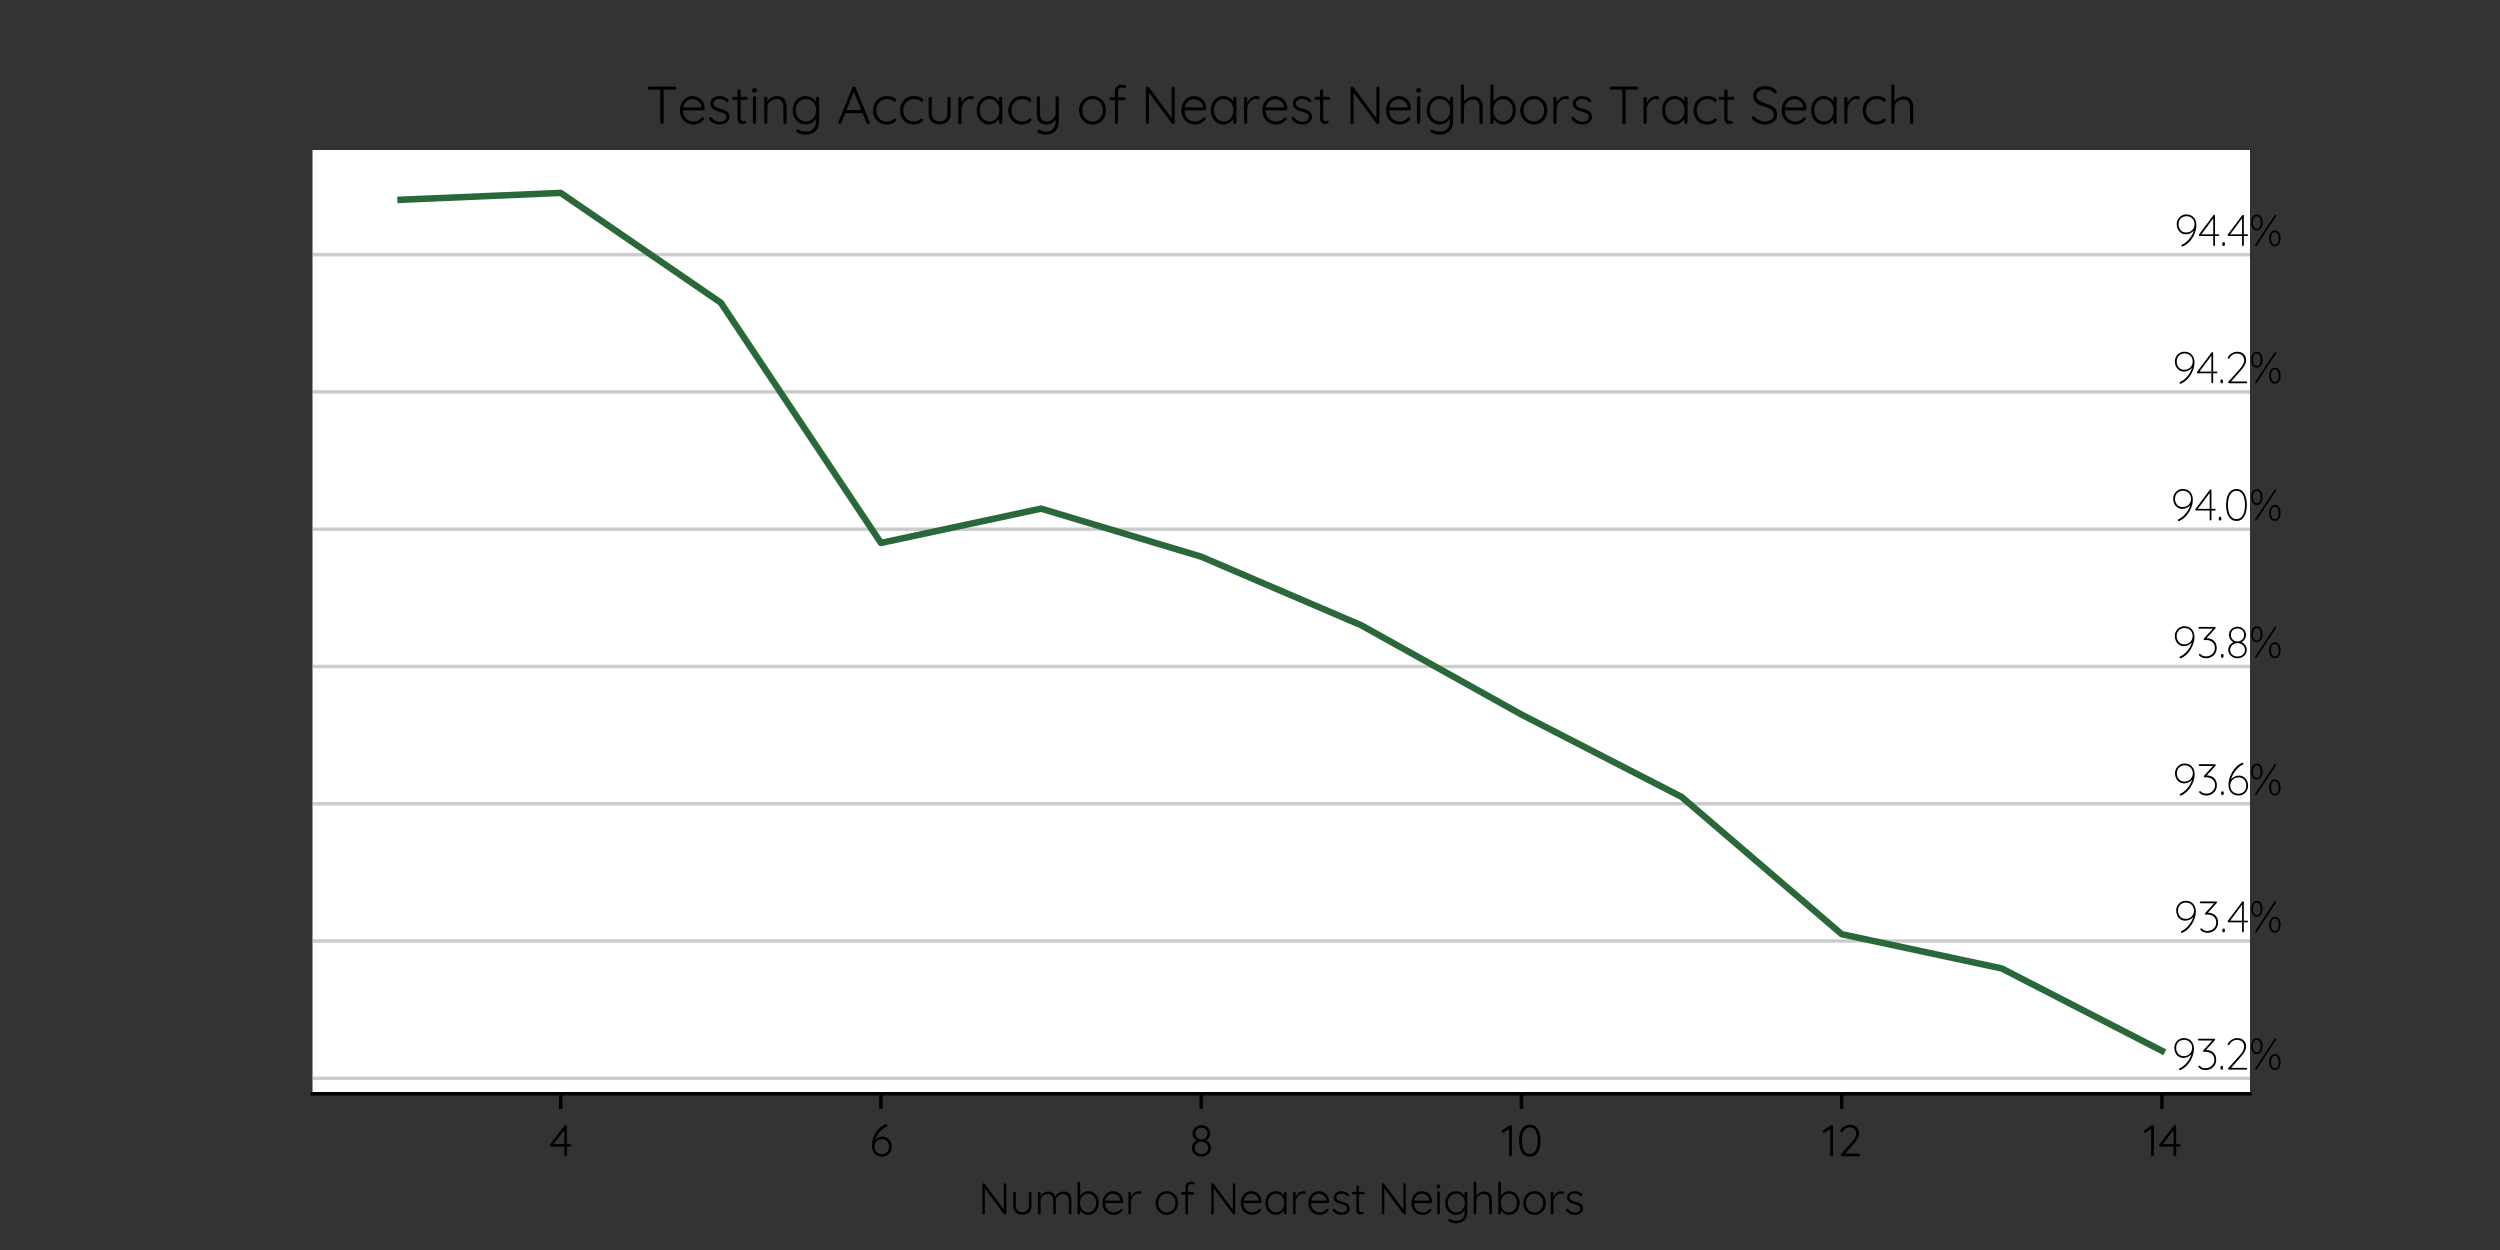 <?xml version="1.0" encoding="utf-8" standalone="no"?>
<!DOCTYPE svg PUBLIC "-//W3C//DTD SVG 1.1//EN"
  "http://www.w3.org/Graphics/SVG/1.1/DTD/svg11.dtd">
<svg xmlns:xlink="http://www.w3.org/1999/xlink" width="576pt" height="288pt" viewBox="0 0 576 288" xmlns="http://www.w3.org/2000/svg" version="1.1">
 <rect x="0" y="0" width="576" height="288" fill="#333333" stroke="none"/>
 <defs>
  <style type="text/css">*{stroke-linejoin: round; stroke-linecap: butt}</style>
 </defs>
 <g id="figure_1">
  <g id="patch_1">
   <path d="M 0 288 
L 576 288 
L 576 0 
L 0 0 
L 0 288 
z
" style="fill: none"/>
  </g>
  <g id="axes_1">
   <g id="patch_2">
    <path d="M 72 252 
L 518.4 252 
L 518.4 34.56 
L 72 34.56 
z
" style="fill: #ffffff"/>
   </g>
   <g id="matplotlib.axis_1">
    <g id="xtick_1">
     <g id="line2d_1">
      <defs>
       <path id="m8e25d363b8" d="M 0 0 
L 0 3.5 
" style="stroke: #000000; stroke-width: 0.8"/>
      </defs>
      <g>
       <use xlink:href="#m8e25d363b8" x="129.183" y="252" style="stroke: #000000; stroke-width: 0.8"/>
      </g>
     </g>
     <g id="text_1">
      <!-- 4 -->
      <g transform="translate(126.548 266.4)scale(0.1 -0.1)">
       <defs>
        <path id="Quicksand-Regular-34" d="M 2349 0 
Q 2266 0 2214 57 
Q 2163 115 2163 192 
L 2163 3949 
L 2246 3898 
L 563 1670 
L 544 1741 
L 3002 1741 
Q 3078 1741 3132 1689 
Q 3187 1638 3187 1562 
Q 3187 1485 3132 1433 
Q 3078 1382 3002 1382 
L 282 1382 
Q 205 1382 147 1443 
Q 90 1504 90 1581 
Q 90 1651 134 1709 
L 2195 4403 
Q 2227 4448 2275 4464 
Q 2323 4480 2355 4480 
Q 2438 4480 2492 4422 
Q 2547 4365 2547 4288 
L 2547 192 
Q 2547 115 2489 57 
Q 2432 0 2349 0 
z
" transform="scale(0.016)"/>
       </defs>
       <use xlink:href="#Quicksand-Regular-34"/>
      </g>
     </g>
    </g>
    <g id="xtick_2">
     <g id="line2d_2">
      <g>
       <use xlink:href="#m8e25d363b8" x="202.969" y="252" style="stroke: #000000; stroke-width: 0.8"/>
      </g>
     </g>
     <g id="text_2">
      <!-- 6 -->
      <g transform="translate(200.279 266.4)scale(0.1 -0.1)">
       <defs>
        <path id="Quicksand-Regular-36" d="M 1837 -64 
Q 1466 -64 1187 70 
Q 909 205 726 432 
Q 544 659 457 947 
Q 371 1235 371 1536 
Q 371 1843 448 2198 
Q 525 2554 685 2918 
Q 845 3283 1078 3609 
Q 1312 3936 1622 4195 
Q 1933 4454 2323 4602 
Q 2368 4614 2400 4614 
Q 2483 4614 2544 4569 
Q 2605 4525 2605 4416 
Q 2605 4352 2563 4304 
Q 2522 4256 2451 4230 
Q 2182 4115 1920 3904 
Q 1658 3693 1434 3417 
Q 1210 3142 1053 2825 
Q 896 2509 832 2182 
L 691 2099 
Q 806 2310 988 2473 
Q 1171 2637 1408 2736 
Q 1645 2835 1920 2835 
Q 2208 2835 2451 2713 
Q 2694 2592 2870 2384 
Q 3046 2176 3145 1913 
Q 3245 1651 3245 1370 
Q 3245 992 3062 665 
Q 2880 339 2563 137 
Q 2246 -64 1837 -64 
z
M 1830 307 
Q 2125 307 2355 441 
Q 2586 576 2717 816 
Q 2848 1056 2848 1370 
Q 2848 1658 2736 1904 
Q 2624 2150 2403 2307 
Q 2182 2464 1856 2464 
Q 1517 2464 1270 2310 
Q 1024 2157 893 1904 
Q 762 1651 762 1350 
Q 762 1082 890 842 
Q 1018 602 1258 454 
Q 1498 307 1830 307 
z
" transform="scale(0.016)"/>
       </defs>
       <use xlink:href="#Quicksand-Regular-36"/>
      </g>
     </g>
    </g>
    <g id="xtick_3">
     <g id="line2d_3">
      <g>
       <use xlink:href="#m8e25d363b8" x="276.754" y="252" style="stroke: #000000; stroke-width: 0.8"/>
      </g>
     </g>
     <g id="text_3">
      <!-- 8 -->
      <g transform="translate(274.054 266.4)scale(0.1 -0.1)">
       <defs>
        <path id="Quicksand-Regular-38" d="M 2330 2253 
L 2310 2310 
Q 2528 2227 2707 2064 
Q 2886 1901 2995 1680 
Q 3104 1459 3104 1197 
Q 3104 851 2921 569 
Q 2739 288 2425 121 
Q 2112 -45 1728 -45 
Q 1338 -45 1027 121 
Q 717 288 534 569 
Q 352 851 352 1197 
Q 352 1478 464 1699 
Q 576 1920 758 2073 
Q 941 2227 1139 2310 
L 1120 2246 
Q 947 2330 796 2474 
Q 646 2618 550 2819 
Q 454 3021 454 3264 
Q 454 3610 624 3885 
Q 794 4160 1085 4320 
Q 1376 4480 1728 4480 
Q 2080 4480 2365 4320 
Q 2650 4160 2819 3885 
Q 2989 3610 2989 3264 
Q 2989 3014 2893 2816 
Q 2797 2618 2643 2474 
Q 2490 2330 2330 2253 
z
M 851 3264 
Q 851 3008 972 2816 
Q 1094 2624 1292 2515 
Q 1491 2406 1728 2406 
Q 1958 2406 2156 2515 
Q 2355 2624 2473 2816 
Q 2592 3008 2592 3264 
Q 2592 3642 2349 3878 
Q 2106 4115 1728 4115 
Q 1338 4115 1094 3878 
Q 851 3642 851 3264 
z
M 1728 320 
Q 2163 320 2435 569 
Q 2707 819 2707 1197 
Q 2707 1453 2572 1657 
Q 2438 1862 2214 1977 
Q 1990 2093 1728 2093 
Q 1466 2093 1242 1977 
Q 1018 1862 883 1657 
Q 749 1453 749 1197 
Q 749 819 1017 569 
Q 1286 320 1728 320 
z
" transform="scale(0.016)"/>
       </defs>
       <use xlink:href="#Quicksand-Regular-38"/>
      </g>
     </g>
    </g>
    <g id="xtick_4">
     <g id="line2d_4">
      <g>
       <use xlink:href="#m8e25d363b8" x="350.539" y="252" style="stroke: #000000; stroke-width: 0.8"/>
      </g>
     </g>
     <g id="text_4">
      <!-- 10 -->
      <g transform="translate(345.714 266.4)scale(0.1 -0.1)">
       <defs>
        <path id="Quicksand-Regular-31" d="M 1446 0 
Q 1357 0 1299 57 
Q 1242 115 1242 192 
L 1242 4045 
L 1312 3981 
L 461 3411 
Q 410 3373 352 3373 
Q 275 3373 214 3437 
Q 154 3501 154 3578 
Q 154 3680 256 3738 
L 1325 4448 
Q 1363 4474 1404 4480 
Q 1446 4486 1478 4480 
Q 1562 4474 1606 4419 
Q 1651 4365 1651 4288 
L 1651 192 
Q 1651 115 1593 57 
Q 1536 0 1446 0 
z
" transform="scale(0.016)"/>
        <path id="Quicksand-Regular-30" d="M 1901 -64 
Q 1389 -64 1043 243 
Q 698 550 525 1072 
Q 352 1594 352 2240 
Q 352 2893 525 3414 
Q 698 3936 1043 4240 
Q 1389 4544 1901 4544 
Q 2426 4544 2768 4240 
Q 3110 3936 3283 3414 
Q 3456 2893 3456 2240 
Q 3456 1594 3283 1072 
Q 3110 550 2768 243 
Q 2426 -64 1901 -64 
z
M 1901 333 
Q 2278 333 2531 569 
Q 2784 806 2915 1238 
Q 3046 1670 3046 2240 
Q 3046 2816 2915 3248 
Q 2784 3680 2531 3917 
Q 2278 4154 1901 4154 
Q 1530 4154 1277 3917 
Q 1024 3680 893 3248 
Q 762 2816 762 2240 
Q 762 1670 893 1238 
Q 1024 806 1277 569 
Q 1530 333 1901 333 
z
" transform="scale(0.016)"/>
       </defs>
       <use xlink:href="#Quicksand-Regular-31"/>
       <use xlink:href="#Quicksand-Regular-30" x="37"/>
      </g>
     </g>
    </g>
    <g id="xtick_5">
     <g id="line2d_5">
      <g>
       <use xlink:href="#m8e25d363b8" x="424.324" y="252" style="stroke: #000000; stroke-width: 0.8"/>
      </g>
     </g>
     <g id="text_5">
      <!-- 12 -->
      <g transform="translate(419.704 266.4)scale(0.1 -0.1)">
       <defs>
        <path id="Quicksand-Regular-32" d="M 3034 371 
Q 3110 371 3164 316 
Q 3219 262 3219 186 
Q 3219 102 3164 51 
Q 3110 0 3034 0 
L 634 0 
Q 550 0 489 48 
Q 429 96 429 192 
Q 429 262 480 326 
L 1958 1958 
Q 2310 2342 2486 2665 
Q 2662 2989 2662 3245 
Q 2662 3667 2406 3923 
Q 2150 4179 1715 4179 
Q 1517 4179 1321 4096 
Q 1126 4013 976 3878 
Q 826 3744 742 3571 
Q 704 3507 662 3481 
Q 621 3456 570 3456 
Q 493 3456 435 3504 
Q 378 3552 378 3622 
Q 378 3667 400 3712 
Q 422 3757 467 3814 
Q 582 4013 787 4179 
Q 992 4346 1245 4445 
Q 1498 4544 1741 4544 
Q 2150 4544 2448 4387 
Q 2746 4230 2909 3945 
Q 3072 3661 3072 3270 
Q 3072 2938 2864 2544 
Q 2656 2150 2246 1696 
L 998 294 
L 934 371 
L 3034 371 
z
" transform="scale(0.016)"/>
       </defs>
       <use xlink:href="#Quicksand-Regular-31"/>
       <use xlink:href="#Quicksand-Regular-32" x="37"/>
      </g>
     </g>
    </g>
    <g id="xtick_6">
     <g id="line2d_6">
      <g>
       <use xlink:href="#m8e25d363b8" x="498.109" y="252" style="stroke: #000000; stroke-width: 0.8"/>
      </g>
     </g>
     <g id="text_6">
      <!-- 14 -->
      <g transform="translate(493.624 266.4)scale(0.1 -0.1)">
       <use xlink:href="#Quicksand-Regular-31"/>
       <use xlink:href="#Quicksand-Regular-34" x="37"/>
      </g>
     </g>
    </g>
    <g id="text_7">
     <!-- Number of Nearest Neighbors -->
     <g transform="translate(225.359 279.8)scale(0.1 -0.1)">
      <defs>
       <path id="Quicksand-Regular-4e" d="M 3878 4480 
Q 3962 4480 4010 4429 
Q 4058 4378 4058 4301 
L 4058 205 
Q 4058 109 3997 54 
Q 3936 0 3859 0 
Q 3821 0 3776 16 
Q 3731 32 3706 64 
L 851 3910 
L 960 3968 
L 960 173 
Q 960 102 909 51 
Q 858 0 781 0 
Q 698 0 650 51 
Q 602 102 602 173 
L 602 4288 
Q 602 4384 659 4432 
Q 717 4480 787 4480 
Q 826 4480 870 4464 
Q 915 4448 941 4410 
L 3763 608 
L 3699 493 
L 3699 4301 
Q 3699 4378 3753 4429 
Q 3808 4480 3878 4480 
z
" transform="scale(0.016)"/>
       <path id="Quicksand-Regular-75" d="M 2950 3251 
Q 3034 3251 3088 3193 
Q 3142 3136 3142 3059 
L 3142 1254 
Q 3142 621 2784 288 
Q 2426 -45 1818 -45 
Q 1216 -45 861 288 
Q 506 621 506 1254 
L 506 3059 
Q 506 3136 560 3193 
Q 614 3251 698 3251 
Q 781 3251 835 3193 
Q 890 3136 890 3059 
L 890 1254 
Q 890 794 1136 554 
Q 1382 314 1818 314 
Q 2259 314 2508 554 
Q 2758 794 2758 1254 
L 2758 3059 
Q 2758 3136 2809 3193 
Q 2861 3251 2950 3251 
z
" transform="scale(0.016)"/>
       <path id="Quicksand-Regular-6d" d="M 1978 3296 
Q 2374 3296 2656 3088 
Q 2938 2880 3040 2470 
L 2950 2445 
L 2989 2560 
Q 3072 2752 3267 2921 
Q 3462 3091 3712 3193 
Q 3962 3296 4218 3296 
Q 4621 3296 4867 3123 
Q 5114 2950 5226 2659 
Q 5338 2368 5338 2003 
L 5338 192 
Q 5338 115 5283 57 
Q 5229 0 5146 0 
Q 5062 0 5008 57 
Q 4954 115 4954 192 
L 4954 1984 
Q 4954 2246 4870 2464 
Q 4787 2682 4608 2810 
Q 4429 2938 4128 2938 
Q 3866 2938 3626 2810 
Q 3386 2682 3235 2464 
Q 3085 2246 3085 1984 
L 3085 192 
Q 3085 115 3030 57 
Q 2976 0 2893 0 
Q 2810 0 2755 57 
Q 2701 115 2701 192 
L 2701 2003 
Q 2701 2266 2624 2477 
Q 2547 2688 2374 2813 
Q 2202 2938 1907 2938 
Q 1645 2938 1411 2813 
Q 1178 2688 1034 2477 
Q 890 2266 890 2003 
L 890 192 
Q 890 115 832 57 
Q 774 0 698 0 
Q 608 0 557 57 
Q 506 115 506 192 
L 506 3059 
Q 506 3136 560 3193 
Q 614 3251 698 3251 
Q 781 3251 835 3193 
Q 890 3136 890 3059 
L 890 2464 
L 717 2227 
Q 736 2419 841 2611 
Q 947 2803 1120 2956 
Q 1293 3110 1513 3203 
Q 1734 3296 1978 3296 
z
" transform="scale(0.016)"/>
       <path id="Quicksand-Regular-62" d="M 2061 3347 
Q 2496 3347 2832 3129 
Q 3168 2912 3366 2531 
Q 3565 2150 3565 1651 
Q 3565 1165 3366 774 
Q 3168 384 2829 160 
Q 2490 -64 2067 -64 
Q 1843 -64 1641 6 
Q 1440 77 1273 195 
Q 1107 314 979 474 
Q 851 634 774 819 
L 890 902 
L 890 179 
Q 890 96 835 41 
Q 781 -13 698 -13 
Q 614 -13 560 41 
Q 506 96 506 179 
L 506 4538 
Q 506 4621 557 4675 
Q 608 4730 698 4730 
Q 781 4730 835 4675 
Q 890 4621 890 4538 
L 890 2394 
L 800 2445 
Q 864 2643 989 2806 
Q 1114 2970 1280 3091 
Q 1446 3213 1644 3280 
Q 1843 3347 2061 3347 
z
M 2029 2989 
Q 1683 2989 1420 2816 
Q 1158 2643 1008 2342 
Q 858 2042 858 1651 
Q 858 1267 1008 956 
Q 1158 646 1420 470 
Q 1683 294 2029 294 
Q 2368 294 2627 473 
Q 2886 653 3040 963 
Q 3194 1274 3194 1651 
Q 3194 2042 3040 2342 
Q 2886 2643 2627 2816 
Q 2368 2989 2029 2989 
z
" transform="scale(0.016)"/>
       <path id="Quicksand-Regular-65" d="M 1984 -64 
Q 1491 -64 1113 147 
Q 736 358 525 736 
Q 314 1114 314 1619 
Q 314 2163 528 2547 
Q 742 2931 1084 3139 
Q 1427 3347 1811 3347 
Q 2093 3347 2358 3248 
Q 2624 3149 2832 2953 
Q 3040 2758 3165 2476 
Q 3290 2195 3302 1824 
Q 3296 1747 3238 1692 
Q 3181 1638 3104 1638 
L 538 1638 
L 461 1984 
L 2982 1984 
L 2899 1907 
L 2899 2035 
Q 2874 2336 2707 2547 
Q 2541 2758 2304 2867 
Q 2067 2976 1811 2976 
Q 1619 2976 1417 2899 
Q 1216 2822 1053 2659 
Q 890 2496 787 2243 
Q 685 1990 685 1645 
Q 685 1267 838 960 
Q 992 653 1283 473 
Q 1574 294 1978 294 
Q 2202 294 2381 358 
Q 2560 422 2694 528 
Q 2829 634 2918 749 
Q 2989 806 3059 806 
Q 3123 806 3171 755 
Q 3219 704 3219 640 
Q 3219 563 3155 506 
Q 2963 275 2656 105 
Q 2349 -64 1984 -64 
z
" transform="scale(0.016)"/>
       <path id="Quicksand-Regular-72" d="M 698 0 
Q 608 0 557 57 
Q 506 115 506 192 
L 506 3059 
Q 506 3136 560 3193 
Q 614 3251 698 3251 
Q 781 3251 835 3193 
Q 890 3136 890 3059 
L 890 2099 
L 794 2080 
Q 813 2304 905 2525 
Q 998 2746 1158 2931 
Q 1318 3117 1539 3232 
Q 1760 3347 2035 3347 
Q 2150 3347 2259 3299 
Q 2368 3251 2368 3142 
Q 2368 3046 2317 2995 
Q 2266 2944 2195 2944 
Q 2138 2944 2070 2976 
Q 2003 3008 1894 3008 
Q 1715 3008 1536 2902 
Q 1357 2797 1209 2617 
Q 1062 2438 976 2217 
Q 890 1997 890 1773 
L 890 192 
Q 890 115 832 57 
Q 774 0 698 0 
z
" transform="scale(0.016)"/>
       <path id="Quicksand-Regular-20" transform="scale(0.016)"/>
       <path id="Quicksand-Regular-6f" d="M 3552 1638 
Q 3552 1152 3341 765 
Q 3130 378 2765 157 
Q 2400 -64 1933 -64 
Q 1478 -64 1110 157 
Q 742 378 528 765 
Q 314 1152 314 1638 
Q 314 2131 528 2515 
Q 742 2899 1110 3123 
Q 1478 3347 1933 3347 
Q 2400 3347 2765 3123 
Q 3130 2899 3341 2515 
Q 3552 2131 3552 1638 
z
M 3168 1638 
Q 3168 2029 3008 2333 
Q 2848 2637 2569 2813 
Q 2291 2989 1933 2989 
Q 1587 2989 1305 2813 
Q 1024 2637 861 2333 
Q 698 2029 698 1638 
Q 698 1248 861 947 
Q 1024 646 1305 470 
Q 1587 294 1933 294 
Q 2291 294 2569 470 
Q 2848 646 3008 947 
Q 3168 1248 3168 1638 
z
" transform="scale(0.016)"/>
       <path id="Quicksand-Regular-66" d="M 1690 4710 
Q 1786 4710 1898 4691 
Q 2010 4672 2093 4624 
Q 2176 4576 2176 4480 
Q 2176 4410 2125 4355 
Q 2074 4301 2010 4301 
Q 1946 4301 1850 4336 
Q 1754 4371 1645 4371 
Q 1510 4371 1414 4310 
Q 1318 4250 1267 4138 
Q 1216 4026 1216 3866 
L 1216 192 
Q 1216 115 1161 57 
Q 1107 0 1024 0 
Q 941 0 886 57 
Q 832 115 832 192 
L 832 3866 
Q 832 4275 1072 4492 
Q 1312 4710 1690 4710 
z
M 1933 3206 
Q 2010 3206 2061 3155 
Q 2112 3104 2112 3027 
Q 2112 2950 2061 2899 
Q 2010 2848 1933 2848 
L 365 2848 
Q 294 2848 240 2902 
Q 186 2957 186 3027 
Q 186 3110 240 3158 
Q 294 3206 365 3206 
L 1933 3206 
z
" transform="scale(0.016)"/>
       <path id="Quicksand-Regular-61" d="M 3187 3270 
Q 3270 3270 3324 3212 
Q 3379 3155 3379 3072 
L 3379 192 
Q 3379 115 3321 57 
Q 3264 0 3187 0 
Q 3104 0 3049 57 
Q 2995 115 2995 192 
L 2995 954 
L 3104 1005 
Q 3104 826 3005 640 
Q 2906 454 2733 294 
Q 2560 134 2326 35 
Q 2093 -64 1824 -64 
Q 1389 -64 1046 160 
Q 704 384 509 774 
Q 314 1165 314 1651 
Q 314 2150 512 2531 
Q 710 2912 1049 3129 
Q 1389 3347 1818 3347 
Q 2093 3347 2333 3251 
Q 2573 3155 2752 2988 
Q 2931 2822 3030 2608 
Q 3130 2394 3130 2163 
L 2995 2259 
L 2995 3072 
Q 2995 3155 3049 3212 
Q 3104 3270 3187 3270 
z
M 1856 294 
Q 2195 294 2457 470 
Q 2720 646 2870 956 
Q 3021 1267 3021 1651 
Q 3021 2029 2870 2329 
Q 2720 2630 2457 2809 
Q 2195 2989 1856 2989 
Q 1523 2989 1257 2816 
Q 992 2643 841 2342 
Q 691 2042 691 1651 
Q 691 1267 841 956 
Q 992 646 1254 470 
Q 1517 294 1856 294 
z
" transform="scale(0.016)"/>
       <path id="Quicksand-Regular-73" d="M 320 518 
Q 269 595 272 668 
Q 275 742 352 787 
Q 403 832 470 825 
Q 538 819 595 762 
Q 768 538 1014 400 
Q 1261 262 1600 262 
Q 1779 262 1955 323 
Q 2131 384 2246 509 
Q 2362 634 2362 826 
Q 2362 1024 2246 1145 
Q 2131 1267 1948 1337 
Q 1766 1408 1562 1459 
Q 1344 1517 1139 1590 
Q 934 1664 777 1776 
Q 621 1888 525 2048 
Q 429 2208 429 2438 
Q 429 2707 576 2912 
Q 723 3117 976 3232 
Q 1229 3347 1549 3347 
Q 1709 3347 1894 3305 
Q 2080 3264 2259 3168 
Q 2438 3072 2579 2906 
Q 2637 2848 2637 2774 
Q 2637 2701 2573 2643 
Q 2522 2605 2454 2605 
Q 2387 2605 2342 2656 
Q 2189 2829 1977 2918 
Q 1766 3008 1523 3008 
Q 1338 3008 1174 2947 
Q 1011 2886 902 2764 
Q 794 2643 794 2445 
Q 806 2259 924 2144 
Q 1043 2029 1238 1952 
Q 1434 1875 1677 1811 
Q 1882 1760 2070 1689 
Q 2259 1619 2403 1513 
Q 2547 1408 2633 1248 
Q 2720 1088 2720 845 
Q 2720 563 2563 358 
Q 2406 154 2144 45 
Q 1882 -64 1562 -64 
Q 1216 -64 893 70 
Q 570 205 320 518 
z
" transform="scale(0.016)"/>
       <path id="Quicksand-Regular-74" d="M 294 3258 
L 1786 3258 
Q 1862 3258 1913 3203 
Q 1965 3149 1965 3072 
Q 1965 3002 1913 2950 
Q 1862 2899 1786 2899 
L 294 2899 
Q 218 2899 163 2953 
Q 109 3008 109 3078 
Q 109 3155 163 3206 
Q 218 3258 294 3258 
z
M 954 4160 
Q 1037 4160 1091 4102 
Q 1146 4045 1146 3968 
L 1146 755 
Q 1146 576 1194 486 
Q 1242 397 1318 368 
Q 1395 339 1472 339 
Q 1523 339 1564 355 
Q 1606 371 1658 371 
Q 1715 371 1756 326 
Q 1798 282 1798 211 
Q 1798 122 1696 61 
Q 1594 0 1453 0 
Q 1395 0 1280 9 
Q 1165 19 1043 80 
Q 922 141 842 294 
Q 762 448 762 736 
L 762 3968 
Q 762 4045 816 4102 
Q 870 4160 954 4160 
z
" transform="scale(0.016)"/>
       <path id="Quicksand-Regular-69" d="M 877 192 
Q 877 115 819 57 
Q 762 0 685 0 
Q 602 0 547 57 
Q 493 115 493 192 
L 493 3136 
Q 493 3213 547 3270 
Q 602 3328 685 3328 
Q 768 3328 822 3270 
Q 877 3213 877 3136 
L 877 192 
z
M 685 3763 
Q 550 3763 483 3824 
Q 416 3885 416 4000 
L 416 4064 
Q 416 4179 489 4240 
Q 563 4301 691 4301 
Q 813 4301 880 4240 
Q 947 4179 947 4064 
L 947 4000 
Q 947 3885 880 3824 
Q 813 3763 685 3763 
z
" transform="scale(0.016)"/>
       <path id="Quicksand-Regular-67" d="M 1869 3347 
Q 2157 3347 2400 3248 
Q 2643 3149 2825 2992 
Q 3008 2835 3110 2659 
Q 3213 2483 3213 2323 
L 3104 2477 
L 3104 3072 
Q 3104 3155 3158 3212 
Q 3213 3270 3296 3270 
Q 3386 3270 3437 3212 
Q 3488 3155 3488 3072 
L 3488 301 
Q 3488 -211 3277 -563 
Q 3066 -915 2704 -1097 
Q 2342 -1280 1882 -1280 
Q 1658 -1280 1411 -1222 
Q 1165 -1165 989 -1075 
Q 813 -986 794 -890 
Q 742 -832 745 -777 
Q 749 -723 800 -685 
Q 864 -640 934 -675 
Q 1005 -710 1146 -768 
Q 1210 -787 1318 -825 
Q 1427 -864 1577 -893 
Q 1728 -922 1894 -922 
Q 2470 -922 2787 -592 
Q 3104 -262 3104 275 
L 3104 890 
L 3174 870 
Q 3117 640 2985 467 
Q 2854 294 2675 176 
Q 2496 58 2288 -3 
Q 2080 -64 1875 -64 
Q 1434 -64 1082 160 
Q 730 384 522 768 
Q 314 1152 314 1645 
Q 314 2131 522 2518 
Q 730 2906 1078 3126 
Q 1427 3347 1869 3347 
z
M 1914 2989 
Q 1562 2989 1283 2813 
Q 1005 2637 848 2333 
Q 691 2029 691 1645 
Q 691 1261 848 953 
Q 1005 646 1283 470 
Q 1562 294 1914 294 
Q 2266 294 2541 467 
Q 2816 640 2976 944 
Q 3136 1248 3136 1645 
Q 3136 2042 2976 2346 
Q 2816 2650 2541 2819 
Q 2266 2989 1914 2989 
z
" transform="scale(0.016)"/>
       <path id="Quicksand-Regular-68" d="M 1997 3296 
Q 2400 3296 2649 3123 
Q 2899 2950 3017 2656 
Q 3136 2362 3136 2003 
L 3136 192 
Q 3136 115 3078 57 
Q 3021 0 2944 0 
Q 2854 0 2803 57 
Q 2752 115 2752 192 
L 2752 2003 
Q 2752 2266 2672 2477 
Q 2592 2688 2413 2813 
Q 2234 2938 1933 2938 
Q 1664 2938 1424 2813 
Q 1184 2688 1037 2477 
Q 890 2266 890 2003 
L 890 192 
Q 890 115 832 57 
Q 774 0 698 0 
Q 608 0 557 57 
Q 506 115 506 192 
L 506 4544 
Q 506 4621 560 4678 
Q 614 4736 698 4736 
Q 781 4736 835 4678 
Q 890 4621 890 4544 
L 890 2470 
L 742 2246 
Q 755 2445 867 2633 
Q 979 2822 1158 2972 
Q 1338 3123 1555 3209 
Q 1773 3296 1997 3296 
z
" transform="scale(0.016)"/>
      </defs>
      <use xlink:href="#Quicksand-Regular-4e"/>
      <use xlink:href="#Quicksand-Regular-75" x="72.8"/>
      <use xlink:href="#Quicksand-Regular-6d" x="129.7"/>
      <use xlink:href="#Quicksand-Regular-62" x="220.9"/>
      <use xlink:href="#Quicksand-Regular-65" x="281.5"/>
      <use xlink:href="#Quicksand-Regular-72" x="338"/>
      <use xlink:href="#Quicksand-Regular-20" x="376.5"/>
      <use xlink:href="#Quicksand-Regular-6f" x="403.8"/>
      <use xlink:href="#Quicksand-Regular-66" x="464.2"/>
      <use xlink:href="#Quicksand-Regular-20" x="500.2"/>
      <use xlink:href="#Quicksand-Regular-4e" x="527.5"/>
      <use xlink:href="#Quicksand-Regular-65" x="600.3"/>
      <use xlink:href="#Quicksand-Regular-61" x="656.8"/>
      <use xlink:href="#Quicksand-Regular-72" x="717.4"/>
      <use xlink:href="#Quicksand-Regular-65" x="755.9"/>
      <use xlink:href="#Quicksand-Regular-73" x="812.4"/>
      <use xlink:href="#Quicksand-Regular-74" x="859.3"/>
      <use xlink:href="#Quicksand-Regular-20" x="893.2"/>
      <use xlink:href="#Quicksand-Regular-4e" x="920.5"/>
      <use xlink:href="#Quicksand-Regular-65" x="993.3"/>
      <use xlink:href="#Quicksand-Regular-69" x="1049.8"/>
      <use xlink:href="#Quicksand-Regular-67" x="1071.2"/>
      <use xlink:href="#Quicksand-Regular-68" x="1133.6"/>
      <use xlink:href="#Quicksand-Regular-62" x="1190.4"/>
      <use xlink:href="#Quicksand-Regular-6f" x="1251"/>
      <use xlink:href="#Quicksand-Regular-72" x="1311.4"/>
      <use xlink:href="#Quicksand-Regular-73" x="1349.9"/>
     </g>
    </g>
   </g>
   <g id="matplotlib.axis_2">
    <g id="ytick_1">
     <g id="line2d_7">
      <path d="M 72 248.442 
L 518.4 248.442 
" clip-path="url(#p8fe9d93ac0)" style="fill: none; stroke: #808080; stroke-opacity: 0.4; stroke-width: 0.8; stroke-linecap: square"/>
     </g>
    </g>
    <g id="ytick_2">
     <g id="line2d_8">
      <path d="M 72 216.814 
L 518.4 216.814 
" clip-path="url(#p8fe9d93ac0)" style="fill: none; stroke: #808080; stroke-opacity: 0.4; stroke-width: 0.8; stroke-linecap: square"/>
     </g>
    </g>
    <g id="ytick_3">
     <g id="line2d_9">
      <path d="M 72 185.187 
L 518.4 185.187 
" clip-path="url(#p8fe9d93ac0)" style="fill: none; stroke: #808080; stroke-opacity: 0.4; stroke-width: 0.8; stroke-linecap: square"/>
     </g>
    </g>
    <g id="ytick_4">
     <g id="line2d_10">
      <path d="M 72 153.559 
L 518.4 153.559 
" clip-path="url(#p8fe9d93ac0)" style="fill: none; stroke: #808080; stroke-opacity: 0.4; stroke-width: 0.8; stroke-linecap: square"/>
     </g>
    </g>
    <g id="ytick_5">
     <g id="line2d_11">
      <path d="M 72 121.931 
L 518.4 121.931 
" clip-path="url(#p8fe9d93ac0)" style="fill: none; stroke: #808080; stroke-opacity: 0.4; stroke-width: 0.8; stroke-linecap: square"/>
     </g>
    </g>
    <g id="ytick_6">
     <g id="line2d_12">
      <path d="M 72 90.304 
L 518.4 90.304 
" clip-path="url(#p8fe9d93ac0)" style="fill: none; stroke: #808080; stroke-opacity: 0.4; stroke-width: 0.8; stroke-linecap: square"/>
     </g>
    </g>
    <g id="ytick_7">
     <g id="line2d_13">
      <path d="M 72 58.676 
L 518.4 58.676 
" clip-path="url(#p8fe9d93ac0)" style="fill: none; stroke: #808080; stroke-opacity: 0.4; stroke-width: 0.8; stroke-linecap: square"/>
     </g>
    </g>
   </g>
   <g id="line2d_14">
    <path d="M 92.291 46.025 
L 129.183 44.444 
L 166.076 69.746 
L 202.969 125.094 
L 239.861 117.187 
L 276.754 128.257 
L 313.646 144.071 
L 350.539 164.629 
L 387.431 183.605 
L 424.324 215.233 
L 461.217 223.14 
L 498.109 242.116 
" clip-path="url(#p8fe9d93ac0)" style="fill: none; stroke: #296939; stroke-width: 1.5; stroke-linecap: square"/>
   </g>
   <g id="patch_3">
    <path d="M 72 252 
L 518.4 252 
" style="fill: none; stroke: #000000; stroke-width: 0.8; stroke-linejoin: miter; stroke-linecap: square"/>
   </g>
   <g id="text_8">
    <!-- 93.2% -->
    <g transform="translate(500.338 246.442)scale(0.1 -0.1)">
     <defs>
      <path id="Quicksand-Light-39" d="M 1760 4544 
Q 2144 4544 2422 4413 
Q 2701 4282 2877 4061 
Q 3053 3840 3136 3561 
Q 3219 3283 3219 2995 
Q 3219 2656 3129 2294 
Q 3040 1933 2870 1577 
Q 2701 1222 2461 905 
Q 2221 589 1917 336 
Q 1613 83 1261 -64 
Q 1222 -77 1203 -77 
Q 1146 -77 1104 -29 
Q 1062 19 1062 70 
Q 1062 109 1084 137 
Q 1107 166 1152 186 
Q 1542 358 1900 694 
Q 2259 1030 2521 1465 
Q 2784 1901 2867 2355 
L 2995 2470 
Q 2874 2227 2672 2051 
Q 2470 1875 2220 1779 
Q 1971 1683 1690 1683 
Q 1286 1683 992 1894 
Q 698 2106 541 2435 
Q 384 2765 384 3130 
Q 384 3501 560 3821 
Q 736 4141 1046 4342 
Q 1357 4544 1760 4544 
z
M 1773 4288 
Q 1446 4288 1193 4144 
Q 941 4000 797 3737 
Q 653 3475 653 3130 
Q 653 2829 771 2557 
Q 890 2285 1133 2115 
Q 1376 1946 1734 1946 
Q 2125 1946 2397 2112 
Q 2669 2278 2813 2553 
Q 2957 2829 2957 3155 
Q 2957 3450 2819 3706 
Q 2682 3962 2419 4125 
Q 2157 4288 1773 4288 
z
" transform="scale(0.016)"/>
      <path id="Quicksand-Light-33" d="M 518 576 
Q 544 576 569 566 
Q 595 557 634 512 
Q 774 358 972 281 
Q 1171 205 1421 205 
Q 1773 205 2057 358 
Q 2342 512 2512 787 
Q 2682 1062 2682 1414 
Q 2682 1824 2496 2077 
Q 2310 2330 2028 2448 
Q 1747 2566 1453 2566 
Q 1408 2566 1350 2563 
Q 1293 2560 1245 2553 
Q 1197 2547 1190 2547 
Q 1133 2547 1097 2585 
Q 1062 2624 1062 2688 
Q 1062 2714 1075 2739 
Q 1088 2765 1114 2797 
L 2470 4282 
L 2509 4192 
L 448 4192 
Q 397 4192 358 4230 
Q 320 4269 320 4320 
Q 320 4378 358 4413 
Q 397 4448 448 4448 
L 2662 4448 
Q 2746 4448 2771 4393 
Q 2797 4339 2797 4314 
Q 2797 4288 2787 4265 
Q 2778 4243 2752 4218 
L 1402 2733 
L 1274 2771 
Q 1274 2790 1379 2809 
Q 1485 2829 1549 2829 
Q 1888 2829 2211 2675 
Q 2534 2522 2742 2208 
Q 2950 1894 2950 1414 
Q 2950 973 2739 640 
Q 2528 307 2179 121 
Q 1830 -64 1421 -64 
Q 1146 -64 883 35 
Q 621 134 422 346 
Q 403 365 393 387 
Q 384 410 384 435 
Q 384 486 422 531 
Q 461 576 518 576 
z
" transform="scale(0.016)"/>
      <path id="Quicksand-Light-2e" d="M 493 0 
Q 410 0 365 57 
Q 320 115 320 198 
L 320 346 
Q 320 435 365 489 
Q 410 544 493 544 
L 518 544 
Q 608 544 649 489 
Q 691 435 691 346 
L 691 198 
Q 691 115 649 57 
Q 608 0 518 0 
L 493 0 
z
" transform="scale(0.016)"/>
      <path id="Quicksand-Light-32" d="M 3066 256 
Q 3117 256 3155 217 
Q 3194 179 3194 128 
Q 3194 70 3155 35 
Q 3117 0 3066 0 
L 595 0 
Q 538 0 486 29 
Q 435 58 435 134 
Q 435 173 467 218 
L 1971 1894 
Q 2368 2323 2557 2665 
Q 2746 3008 2746 3283 
Q 2746 3738 2464 4013 
Q 2182 4288 1709 4288 
Q 1485 4288 1267 4198 
Q 1050 4109 886 3961 
Q 723 3814 646 3635 
Q 621 3578 592 3555 
Q 563 3533 512 3533 
Q 461 3533 422 3561 
Q 384 3590 384 3635 
Q 384 3661 390 3683 
Q 397 3706 416 3750 
Q 518 3962 726 4141 
Q 934 4320 1200 4432 
Q 1466 4544 1728 4544 
Q 2125 4544 2416 4390 
Q 2707 4237 2867 3961 
Q 3027 3686 3027 3309 
Q 3027 2982 2822 2598 
Q 2618 2214 2182 1741 
L 806 179 
L 749 256 
L 3066 256 
z
" transform="scale(0.016)"/>
      <path id="Quicksand-Light-25" d="M 1133 2240 
Q 851 2240 672 2400 
Q 493 2560 406 2819 
Q 320 3078 320 3373 
Q 320 3680 406 3945 
Q 493 4211 678 4371 
Q 864 4531 1146 4531 
Q 1427 4531 1609 4371 
Q 1792 4211 1878 3948 
Q 1965 3686 1965 3386 
Q 1965 3085 1875 2822 
Q 1786 2560 1603 2400 
Q 1421 2240 1133 2240 
z
M 1146 2496 
Q 1446 2496 1571 2749 
Q 1696 3002 1696 3373 
Q 1696 3770 1555 4022 
Q 1414 4275 1133 4275 
Q 838 4275 713 4016 
Q 589 3757 589 3386 
Q 589 2995 729 2745 
Q 870 2496 1146 2496 
z
M 3731 -51 
Q 3450 -51 3267 109 
Q 3085 269 2998 528 
Q 2912 787 2912 1082 
Q 2912 1389 3001 1654 
Q 3091 1920 3276 2080 
Q 3462 2240 3744 2240 
Q 4026 2240 4208 2080 
Q 4390 1920 4476 1657 
Q 4563 1395 4563 1094 
Q 4563 794 4473 531 
Q 4384 269 4201 109 
Q 4019 -51 3731 -51 
z
M 3744 205 
Q 4045 205 4169 457 
Q 4294 710 4294 1082 
Q 4294 1478 4153 1731 
Q 4013 1984 3731 1984 
Q 3437 1984 3309 1725 
Q 3181 1466 3181 1094 
Q 3181 704 3325 454 
Q 3469 205 3744 205 
z
M 1011 -19 
Q 954 -19 918 13 
Q 883 45 883 102 
Q 883 141 902 179 
L 3706 4442 
Q 3744 4499 3808 4499 
Q 3866 4499 3901 4467 
Q 3936 4435 3936 4378 
Q 3936 4339 3917 4301 
L 1114 38 
Q 1075 -19 1011 -19 
z
" transform="scale(0.016)"/>
     </defs>
     <use xlink:href="#Quicksand-Light-39"/>
     <use xlink:href="#Quicksand-Light-33" x="55.5"/>
     <use xlink:href="#Quicksand-Light-2e" x="107.4"/>
     <use xlink:href="#Quicksand-Light-32" x="123.2"/>
     <use xlink:href="#Quicksand-Light-25" x="178.1"/>
    </g>
   </g>
   <g id="text_9">
    <!-- 93.4% -->
    <g transform="translate(500.769 214.814)scale(0.1 -0.1)">
     <defs>
      <path id="Quicksand-Light-34" d="M 2304 0 
Q 2246 0 2211 38 
Q 2176 77 2176 128 
L 2176 4128 
L 2246 4077 
L 416 1613 
L 397 1683 
L 2918 1683 
Q 2970 1683 3008 1648 
Q 3046 1613 3046 1562 
Q 3046 1510 3008 1475 
Q 2970 1440 2918 1440 
L 224 1440 
Q 166 1440 131 1485 
Q 96 1530 96 1574 
Q 96 1626 128 1658 
L 2195 4429 
Q 2227 4467 2262 4473 
Q 2298 4480 2304 4480 
Q 2362 4480 2397 4441 
Q 2432 4403 2432 4352 
L 2432 128 
Q 2432 77 2393 38 
Q 2355 0 2304 0 
z
" transform="scale(0.016)"/>
     </defs>
     <use xlink:href="#Quicksand-Light-39"/>
     <use xlink:href="#Quicksand-Light-33" x="55.5"/>
     <use xlink:href="#Quicksand-Light-2e" x="107.4"/>
     <use xlink:href="#Quicksand-Light-34" x="123.2"/>
     <use xlink:href="#Quicksand-Light-25" x="173.8"/>
    </g>
   </g>
   <g id="text_10">
    <!-- 93.6% -->
    <g transform="translate(500.499 183.187)scale(0.1 -0.1)">
     <defs>
      <path id="Quicksand-Light-36" d="M 1843 -64 
Q 1459 -64 1180 67 
Q 902 198 726 419 
Q 550 640 467 918 
Q 384 1197 384 1485 
Q 384 1824 473 2195 
Q 563 2566 732 2937 
Q 902 3309 1142 3638 
Q 1382 3968 1686 4230 
Q 1990 4493 2342 4640 
Q 2381 4653 2400 4653 
Q 2458 4653 2499 4617 
Q 2541 4582 2541 4506 
Q 2541 4467 2518 4438 
Q 2496 4410 2451 4390 
Q 2163 4262 1884 4022 
Q 1606 3782 1369 3472 
Q 1133 3162 966 2816 
Q 800 2470 736 2125 
L 608 2010 
Q 730 2253 931 2432 
Q 1133 2611 1385 2710 
Q 1638 2810 1914 2810 
Q 2221 2810 2461 2685 
Q 2701 2560 2870 2352 
Q 3040 2144 3129 1885 
Q 3219 1626 3219 1350 
Q 3219 986 3043 662 
Q 2867 339 2556 137 
Q 2246 -64 1843 -64 
z
M 1830 192 
Q 2157 192 2409 339 
Q 2662 486 2806 745 
Q 2950 1005 2950 1350 
Q 2950 1658 2832 1930 
Q 2714 2202 2474 2374 
Q 2234 2547 1869 2547 
Q 1478 2547 1206 2377 
Q 934 2208 790 1929 
Q 646 1651 646 1325 
Q 646 1037 784 777 
Q 922 518 1187 355 
Q 1453 192 1830 192 
z
" transform="scale(0.016)"/>
     </defs>
     <use xlink:href="#Quicksand-Light-39"/>
     <use xlink:href="#Quicksand-Light-33" x="55.5"/>
     <use xlink:href="#Quicksand-Light-2e" x="107.4"/>
     <use xlink:href="#Quicksand-Light-36" x="123.2"/>
     <use xlink:href="#Quicksand-Light-25" x="176.5"/>
    </g>
   </g>
   <g id="text_11">
    <!-- 93.8% -->
    <g transform="translate(500.458 151.559)scale(0.1 -0.1)">
     <defs>
      <path id="Quicksand-Light-38" d="M 2278 2246 
L 2259 2272 
Q 2470 2195 2649 2035 
Q 2829 1875 2941 1651 
Q 3053 1427 3053 1146 
Q 3053 813 2877 537 
Q 2701 262 2397 99 
Q 2093 -64 1715 -64 
Q 1338 -64 1037 99 
Q 736 262 560 537 
Q 384 813 384 1146 
Q 384 1427 493 1648 
Q 602 1869 781 2025 
Q 960 2182 1165 2266 
L 1152 2240 
Q 979 2323 828 2476 
Q 678 2630 582 2838 
Q 486 3046 486 3290 
Q 486 3629 649 3897 
Q 813 4166 1094 4323 
Q 1376 4480 1715 4480 
Q 2054 4480 2332 4323 
Q 2611 4166 2774 3897 
Q 2938 3629 2938 3290 
Q 2938 3046 2845 2841 
Q 2752 2637 2601 2483 
Q 2451 2330 2278 2246 
z
M 755 3290 
Q 755 3008 889 2797 
Q 1024 2586 1245 2467 
Q 1466 2349 1715 2349 
Q 1965 2349 2182 2467 
Q 2400 2586 2534 2797 
Q 2669 3008 2669 3290 
Q 2669 3706 2403 3965 
Q 2138 4224 1715 4224 
Q 1286 4224 1020 3965 
Q 755 3706 755 3290 
z
M 1715 192 
Q 2195 192 2489 461 
Q 2784 730 2784 1146 
Q 2784 1427 2637 1648 
Q 2490 1869 2246 1993 
Q 2003 2118 1715 2118 
Q 1434 2118 1190 1993 
Q 947 1869 800 1648 
Q 653 1427 653 1146 
Q 653 730 944 461 
Q 1235 192 1715 192 
z
" transform="scale(0.016)"/>
     </defs>
     <use xlink:href="#Quicksand-Light-39"/>
     <use xlink:href="#Quicksand-Light-33" x="55.5"/>
     <use xlink:href="#Quicksand-Light-2e" x="107.4"/>
     <use xlink:href="#Quicksand-Light-38" x="123.2"/>
     <use xlink:href="#Quicksand-Light-25" x="176.9"/>
    </g>
   </g>
   <g id="text_12">
    <!-- 94.0% -->
    <g transform="translate(500.08 119.931)scale(0.1 -0.1)">
     <defs>
      <path id="Quicksand-Light-30" d="M 1882 -64 
Q 1376 -64 1043 246 
Q 710 557 547 1081 
Q 384 1606 384 2240 
Q 384 2880 547 3401 
Q 710 3923 1043 4233 
Q 1376 4544 1882 4544 
Q 2394 4544 2723 4233 
Q 3053 3923 3216 3401 
Q 3379 2880 3379 2240 
Q 3379 1606 3216 1081 
Q 3053 557 2723 246 
Q 2394 -64 1882 -64 
z
M 1882 205 
Q 2291 205 2563 467 
Q 2835 730 2972 1190 
Q 3110 1651 3110 2240 
Q 3110 2835 2972 3296 
Q 2835 3757 2563 4016 
Q 2291 4275 1882 4275 
Q 1472 4275 1200 4016 
Q 928 3757 790 3296 
Q 653 2835 653 2240 
Q 653 1651 790 1190 
Q 928 730 1200 467 
Q 1472 205 1882 205 
z
" transform="scale(0.016)"/>
     </defs>
     <use xlink:href="#Quicksand-Light-39"/>
     <use xlink:href="#Quicksand-Light-34" x="55.5"/>
     <use xlink:href="#Quicksand-Light-2e" x="106.1"/>
     <use xlink:href="#Quicksand-Light-30" x="121.9"/>
     <use xlink:href="#Quicksand-Light-25" x="180.7"/>
    </g>
   </g>
   <g id="text_13">
    <!-- 94.2% -->
    <g transform="translate(500.469 88.304)scale(0.1 -0.1)">
     <use xlink:href="#Quicksand-Light-39"/>
     <use xlink:href="#Quicksand-Light-34" x="55.5"/>
     <use xlink:href="#Quicksand-Light-2e" x="106.1"/>
     <use xlink:href="#Quicksand-Light-32" x="121.9"/>
     <use xlink:href="#Quicksand-Light-25" x="176.8"/>
    </g>
   </g>
   <g id="text_14">
    <!-- 94.4% -->
    <g transform="translate(500.9 56.676)scale(0.1 -0.1)">
     <use xlink:href="#Quicksand-Light-39"/>
     <use xlink:href="#Quicksand-Light-34" x="55.5"/>
     <use xlink:href="#Quicksand-Light-2e" x="106.1"/>
     <use xlink:href="#Quicksand-Light-34" x="121.9"/>
     <use xlink:href="#Quicksand-Light-25" x="172.5"/>
    </g>
   </g>
   <g id="text_15">
    <!-- Testing Accuracy of Nearest Neighbors Tract Search -->
    <g transform="translate(148.799 28.56)scale(0.12 -0.12)">
     <defs>
      <path id="Quicksand-Regular-54" d="M 1933 0 
Q 1843 0 1788 57 
Q 1734 115 1734 192 
L 1734 4269 
L 2131 4269 
L 2131 192 
Q 2131 115 2073 57 
Q 2016 0 1933 0 
z
M 410 4115 
Q 333 4115 275 4166 
Q 218 4218 218 4301 
Q 218 4378 275 4429 
Q 333 4480 410 4480 
L 3456 4480 
Q 3533 4480 3590 4429 
Q 3648 4378 3648 4294 
Q 3648 4211 3590 4163 
Q 3533 4115 3456 4115 
L 410 4115 
z
" transform="scale(0.016)"/>
      <path id="Quicksand-Regular-6e" d="M 2048 3347 
Q 2470 3347 2723 3177 
Q 2976 3008 3088 2717 
Q 3200 2426 3200 2074 
L 3200 192 
Q 3200 115 3142 57 
Q 3085 0 3008 0 
Q 2918 0 2867 57 
Q 2816 115 2816 192 
L 2816 2054 
Q 2816 2310 2733 2521 
Q 2650 2733 2461 2861 
Q 2272 2989 1965 2989 
Q 1690 2989 1443 2861 
Q 1197 2733 1043 2521 
Q 890 2310 890 2054 
L 890 192 
Q 890 115 832 57 
Q 774 0 698 0 
Q 608 0 557 57 
Q 506 115 506 192 
L 506 3059 
Q 506 3136 560 3193 
Q 614 3251 698 3251 
Q 781 3251 835 3193 
Q 890 3136 890 3059 
L 890 2522 
L 742 2291 
Q 755 2496 873 2685 
Q 992 2874 1177 3024 
Q 1363 3174 1590 3260 
Q 1818 3347 2048 3347 
z
" transform="scale(0.016)"/>
      <path id="Quicksand-Regular-41" d="M 2099 3987 
L 544 122 
Q 518 58 473 26 
Q 429 -6 371 -6 
Q 282 -6 237 42 
Q 192 90 186 160 
Q 179 192 192 237 
L 1882 4371 
Q 1914 4442 1962 4470 
Q 2010 4499 2074 4499 
Q 2138 4499 2186 4464 
Q 2234 4429 2259 4371 
L 3942 256 
Q 3955 218 3955 179 
Q 3955 90 3897 42 
Q 3840 -6 3763 -6 
Q 3699 -6 3651 29 
Q 3603 64 3578 122 
L 1984 4013 
L 2099 3987 
z
M 915 1293 
L 1075 1670 
L 3059 1670 
L 3136 1293 
L 915 1293 
z
" transform="scale(0.016)"/>
      <path id="Quicksand-Regular-63" d="M 1946 3347 
Q 2253 3347 2509 3280 
Q 2765 3213 2921 3097 
Q 3078 2982 3078 2848 
Q 3078 2784 3033 2723 
Q 2989 2662 2912 2662 
Q 2835 2662 2787 2700 
Q 2739 2739 2691 2790 
Q 2643 2842 2554 2886 
Q 2470 2925 2316 2957 
Q 2163 2989 1965 2989 
Q 1606 2989 1318 2809 
Q 1030 2630 864 2326 
Q 698 2022 698 1645 
Q 698 1261 858 953 
Q 1018 646 1299 470 
Q 1581 294 1958 294 
Q 2214 294 2355 339 
Q 2496 384 2598 442 
Q 2720 512 2774 579 
Q 2829 646 2918 646 
Q 3002 646 3043 598 
Q 3085 550 3085 474 
Q 3085 371 2934 246 
Q 2784 122 2521 29 
Q 2259 -64 1920 -64 
Q 1440 -64 1078 160 
Q 717 384 515 771 
Q 314 1158 314 1645 
Q 314 2112 518 2496 
Q 723 2880 1091 3113 
Q 1459 3347 1946 3347 
z
" transform="scale(0.016)"/>
      <path id="Quicksand-Regular-79" d="M 2944 3328 
Q 3027 3328 3081 3270 
Q 3136 3213 3136 3136 
L 3136 314 
Q 3136 -205 2931 -560 
Q 2726 -915 2380 -1097 
Q 2035 -1280 1594 -1280 
Q 1318 -1280 1084 -1219 
Q 851 -1158 704 -1062 
Q 627 -1018 588 -954 
Q 550 -890 582 -819 
Q 614 -730 681 -701 
Q 749 -672 819 -704 
Q 928 -762 1133 -845 
Q 1338 -928 1600 -928 
Q 1952 -928 2211 -781 
Q 2470 -634 2611 -355 
Q 2752 -77 2752 307 
L 2752 768 
L 2797 614 
Q 2701 416 2525 262 
Q 2349 109 2121 22 
Q 1894 -64 1638 -64 
Q 1254 -64 1001 93 
Q 749 250 627 525 
Q 506 800 506 1171 
L 506 3136 
Q 506 3213 557 3270 
Q 608 3328 698 3328 
Q 781 3328 835 3270 
Q 890 3213 890 3136 
L 890 1229 
Q 890 781 1085 537 
Q 1280 294 1722 294 
Q 1997 294 2227 425 
Q 2458 557 2605 771 
Q 2752 986 2752 1229 
L 2752 3136 
Q 2752 3213 2806 3270 
Q 2861 3328 2944 3328 
z
" transform="scale(0.016)"/>
      <path id="Quicksand-Regular-53" d="M 1837 -64 
Q 1350 -70 992 90 
Q 634 250 307 570 
Q 275 595 252 633 
Q 230 672 230 723 
Q 230 800 291 864 
Q 352 928 429 928 
Q 506 928 570 864 
Q 819 595 1136 454 
Q 1453 314 1818 314 
Q 2125 314 2365 410 
Q 2605 506 2745 685 
Q 2886 864 2886 1101 
Q 2886 1395 2726 1577 
Q 2566 1760 2304 1878 
Q 2042 1997 1722 2093 
Q 1459 2170 1222 2269 
Q 986 2368 800 2512 
Q 614 2656 512 2867 
Q 410 3078 410 3379 
Q 410 3718 589 3980 
Q 768 4243 1097 4393 
Q 1427 4544 1862 4544 
Q 2240 4544 2589 4416 
Q 2938 4288 3142 4038 
Q 3238 3936 3238 3853 
Q 3238 3789 3174 3725 
Q 3110 3661 3034 3661 
Q 2970 3661 2925 3706 
Q 2816 3840 2649 3945 
Q 2483 4051 2281 4108 
Q 2080 4166 1862 4166 
Q 1562 4166 1322 4073 
Q 1082 3981 944 3808 
Q 806 3635 806 3392 
Q 806 3123 960 2950 
Q 1114 2778 1363 2666 
Q 1613 2554 1894 2458 
Q 2170 2381 2422 2281 
Q 2675 2182 2870 2035 
Q 3066 1888 3178 1664 
Q 3290 1440 3290 1101 
Q 3290 774 3104 512 
Q 2918 250 2595 96 
Q 2272 -58 1837 -64 
z
" transform="scale(0.016)"/>
     </defs>
     <use xlink:href="#Quicksand-Regular-54"/>
     <use xlink:href="#Quicksand-Regular-65" x="60.4"/>
     <use xlink:href="#Quicksand-Regular-73" x="116.9"/>
     <use xlink:href="#Quicksand-Regular-74" x="163.8"/>
     <use xlink:href="#Quicksand-Regular-69" x="197.7"/>
     <use xlink:href="#Quicksand-Regular-6e" x="219.1"/>
     <use xlink:href="#Quicksand-Regular-67" x="276.9"/>
     <use xlink:href="#Quicksand-Regular-20" x="339.3"/>
     <use xlink:href="#Quicksand-Regular-41" x="366.6"/>
     <use xlink:href="#Quicksand-Regular-63" x="431.3"/>
     <use xlink:href="#Quicksand-Regular-63" x="483.1"/>
     <use xlink:href="#Quicksand-Regular-75" x="534.9"/>
     <use xlink:href="#Quicksand-Regular-72" x="591.8"/>
     <use xlink:href="#Quicksand-Regular-61" x="630.3"/>
     <use xlink:href="#Quicksand-Regular-63" x="690.9"/>
     <use xlink:href="#Quicksand-Regular-79" x="742.7"/>
     <use xlink:href="#Quicksand-Regular-20" x="799.5"/>
     <use xlink:href="#Quicksand-Regular-6f" x="826.8"/>
     <use xlink:href="#Quicksand-Regular-66" x="887.2"/>
     <use xlink:href="#Quicksand-Regular-20" x="923.2"/>
     <use xlink:href="#Quicksand-Regular-4e" x="950.5"/>
     <use xlink:href="#Quicksand-Regular-65" x="1023.3"/>
     <use xlink:href="#Quicksand-Regular-61" x="1079.8"/>
     <use xlink:href="#Quicksand-Regular-72" x="1140.4"/>
     <use xlink:href="#Quicksand-Regular-65" x="1178.9"/>
     <use xlink:href="#Quicksand-Regular-73" x="1235.4"/>
     <use xlink:href="#Quicksand-Regular-74" x="1282.3"/>
     <use xlink:href="#Quicksand-Regular-20" x="1316.2"/>
     <use xlink:href="#Quicksand-Regular-4e" x="1343.5"/>
     <use xlink:href="#Quicksand-Regular-65" x="1416.3"/>
     <use xlink:href="#Quicksand-Regular-69" x="1472.8"/>
     <use xlink:href="#Quicksand-Regular-67" x="1494.2"/>
     <use xlink:href="#Quicksand-Regular-68" x="1556.6"/>
     <use xlink:href="#Quicksand-Regular-62" x="1613.4"/>
     <use xlink:href="#Quicksand-Regular-6f" x="1674"/>
     <use xlink:href="#Quicksand-Regular-72" x="1734.4"/>
     <use xlink:href="#Quicksand-Regular-73" x="1772.9"/>
     <use xlink:href="#Quicksand-Regular-20" x="1819.8"/>
     <use xlink:href="#Quicksand-Regular-54" x="1847.1"/>
     <use xlink:href="#Quicksand-Regular-72" x="1907.5"/>
     <use xlink:href="#Quicksand-Regular-61" x="1946"/>
     <use xlink:href="#Quicksand-Regular-63" x="2006.6"/>
     <use xlink:href="#Quicksand-Regular-74" x="2058.4"/>
     <use xlink:href="#Quicksand-Regular-20" x="2092.3"/>
     <use xlink:href="#Quicksand-Regular-53" x="2119.6"/>
     <use xlink:href="#Quicksand-Regular-65" x="2175.8"/>
     <use xlink:href="#Quicksand-Regular-61" x="2232.3"/>
     <use xlink:href="#Quicksand-Regular-72" x="2292.9"/>
     <use xlink:href="#Quicksand-Regular-63" x="2331.4"/>
     <use xlink:href="#Quicksand-Regular-68" x="2383.199"/>
    </g>
   </g>
  </g>
 </g>
 <defs>
  <clipPath id="p8fe9d93ac0">
   <rect x="72" y="34.56" width="446.4" height="217.44"/>
  </clipPath>
 </defs>
</svg>
